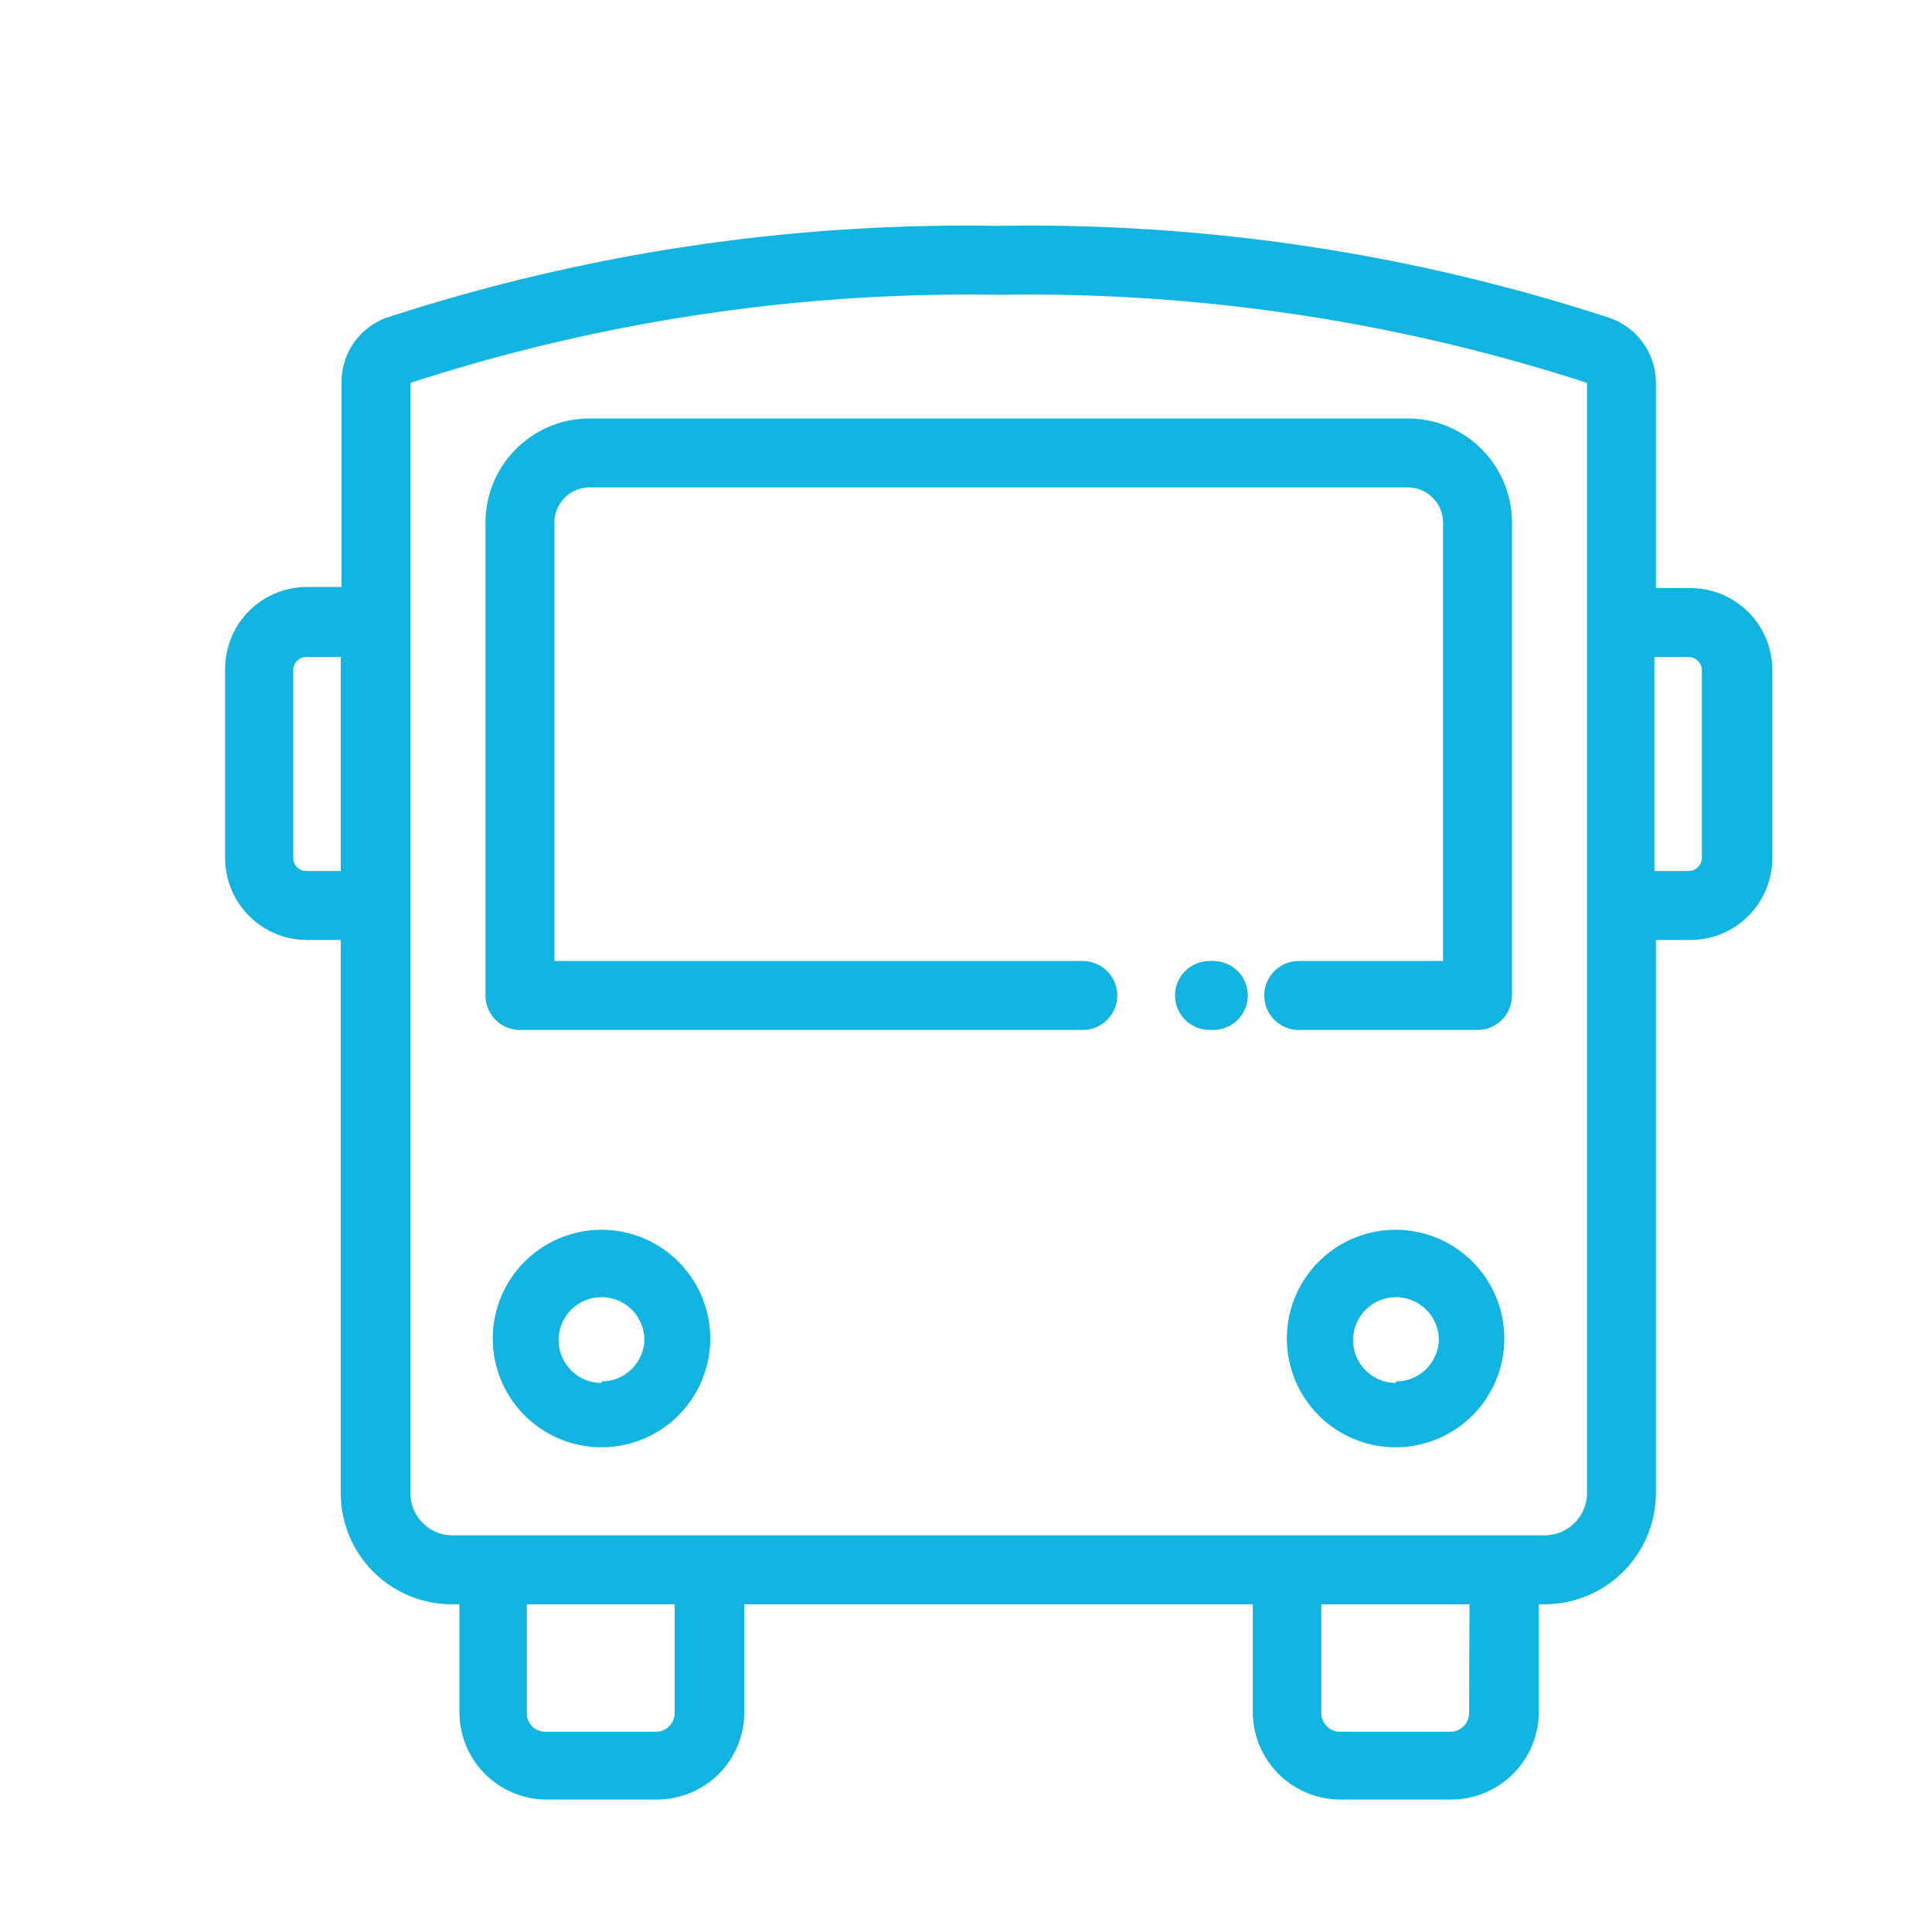 <svg id="Layer_1" data-name="Layer 1" xmlns="http://www.w3.org/2000/svg" viewBox="0 0 50.46 50.46"><defs><style>.cls-1{fill:#12b5e1;}</style></defs><title>transporte publico 01</title><path class="cls-1" d="M12.68,13.65V26a.9.9,0,0,0,.9.9h14.7a.9.9,0,0,0,0-1.8H14.48V13.65a.92.92,0,0,1,.92-.92H36.77a.92.92,0,0,1,.92.92V25.1H33.92a.9.9,0,0,0,0,1.8h4.67a.9.9,0,0,0,.9-.9V13.65a2.72,2.72,0,0,0-2.72-2.72H15.4A2.72,2.72,0,0,0,12.68,13.65Z"/><path class="cls-1" d="M31.69,25.1h-.1a.9.9,0,0,0,0,1.8h.1a.9.9,0,0,0,0-1.8Z"/><path class="cls-1" d="M15.71,32.12A2.84,2.84,0,1,0,18.55,35,2.84,2.84,0,0,0,15.71,32.12Zm0,4A1.12,1.12,0,1,1,16.83,35,1.12,1.12,0,0,1,15.71,36.08Z"/><path class="cls-1" d="M36.46,32.12A2.84,2.84,0,1,0,39.29,35,2.84,2.84,0,0,0,36.46,32.12Zm0,4A1.12,1.12,0,1,1,37.58,35,1.12,1.12,0,0,1,36.46,36.08Z"/><path class="cls-1" d="M44.14,15.36h-.89V10a1.8,1.8,0,0,0-1.19-1.69,48.64,48.64,0,0,0-16-2.41,48.68,48.68,0,0,0-16,2.41A1.79,1.79,0,0,0,8.92,10v5.33H8A2.14,2.14,0,0,0,5.88,17.5v4.91A2.14,2.14,0,0,0,8,24.55h.9V39a2.9,2.9,0,0,0,2.9,2.9H12v2.82A2.28,2.28,0,0,0,14.26,47h2.9a2.28,2.28,0,0,0,2.28-2.28V41.9H32.72v2.82A2.29,2.29,0,0,0,35,47H37.9a2.29,2.29,0,0,0,2.29-2.28V41.9h.15A2.91,2.91,0,0,0,43.25,39V24.55h.89a2.14,2.14,0,0,0,2.15-2.14V17.5A2.14,2.14,0,0,0,44.14,15.36ZM8,22.75a.34.34,0,0,1-.34-.34V17.5A.34.34,0,0,1,8,17.16h.9v5.59Zm9.62,22a.49.49,0,0,1-.48.48h-2.9a.48.48,0,0,1-.48-.48V41.9h3.86Zm20.75,0a.49.49,0,0,1-.49.48H35a.49.49,0,0,1-.49-.48V41.9h3.87ZM41.45,39a1.11,1.11,0,0,1-1.11,1.1H11.82a1.1,1.1,0,0,1-1.1-1.1V10a47.13,47.13,0,0,1,15.36-2.3A47.23,47.23,0,0,1,41.45,10Zm3-16.59a.35.35,0,0,1-.35.34h-.89V17.16h.89a.35.35,0,0,1,.35.34Z"/></svg>